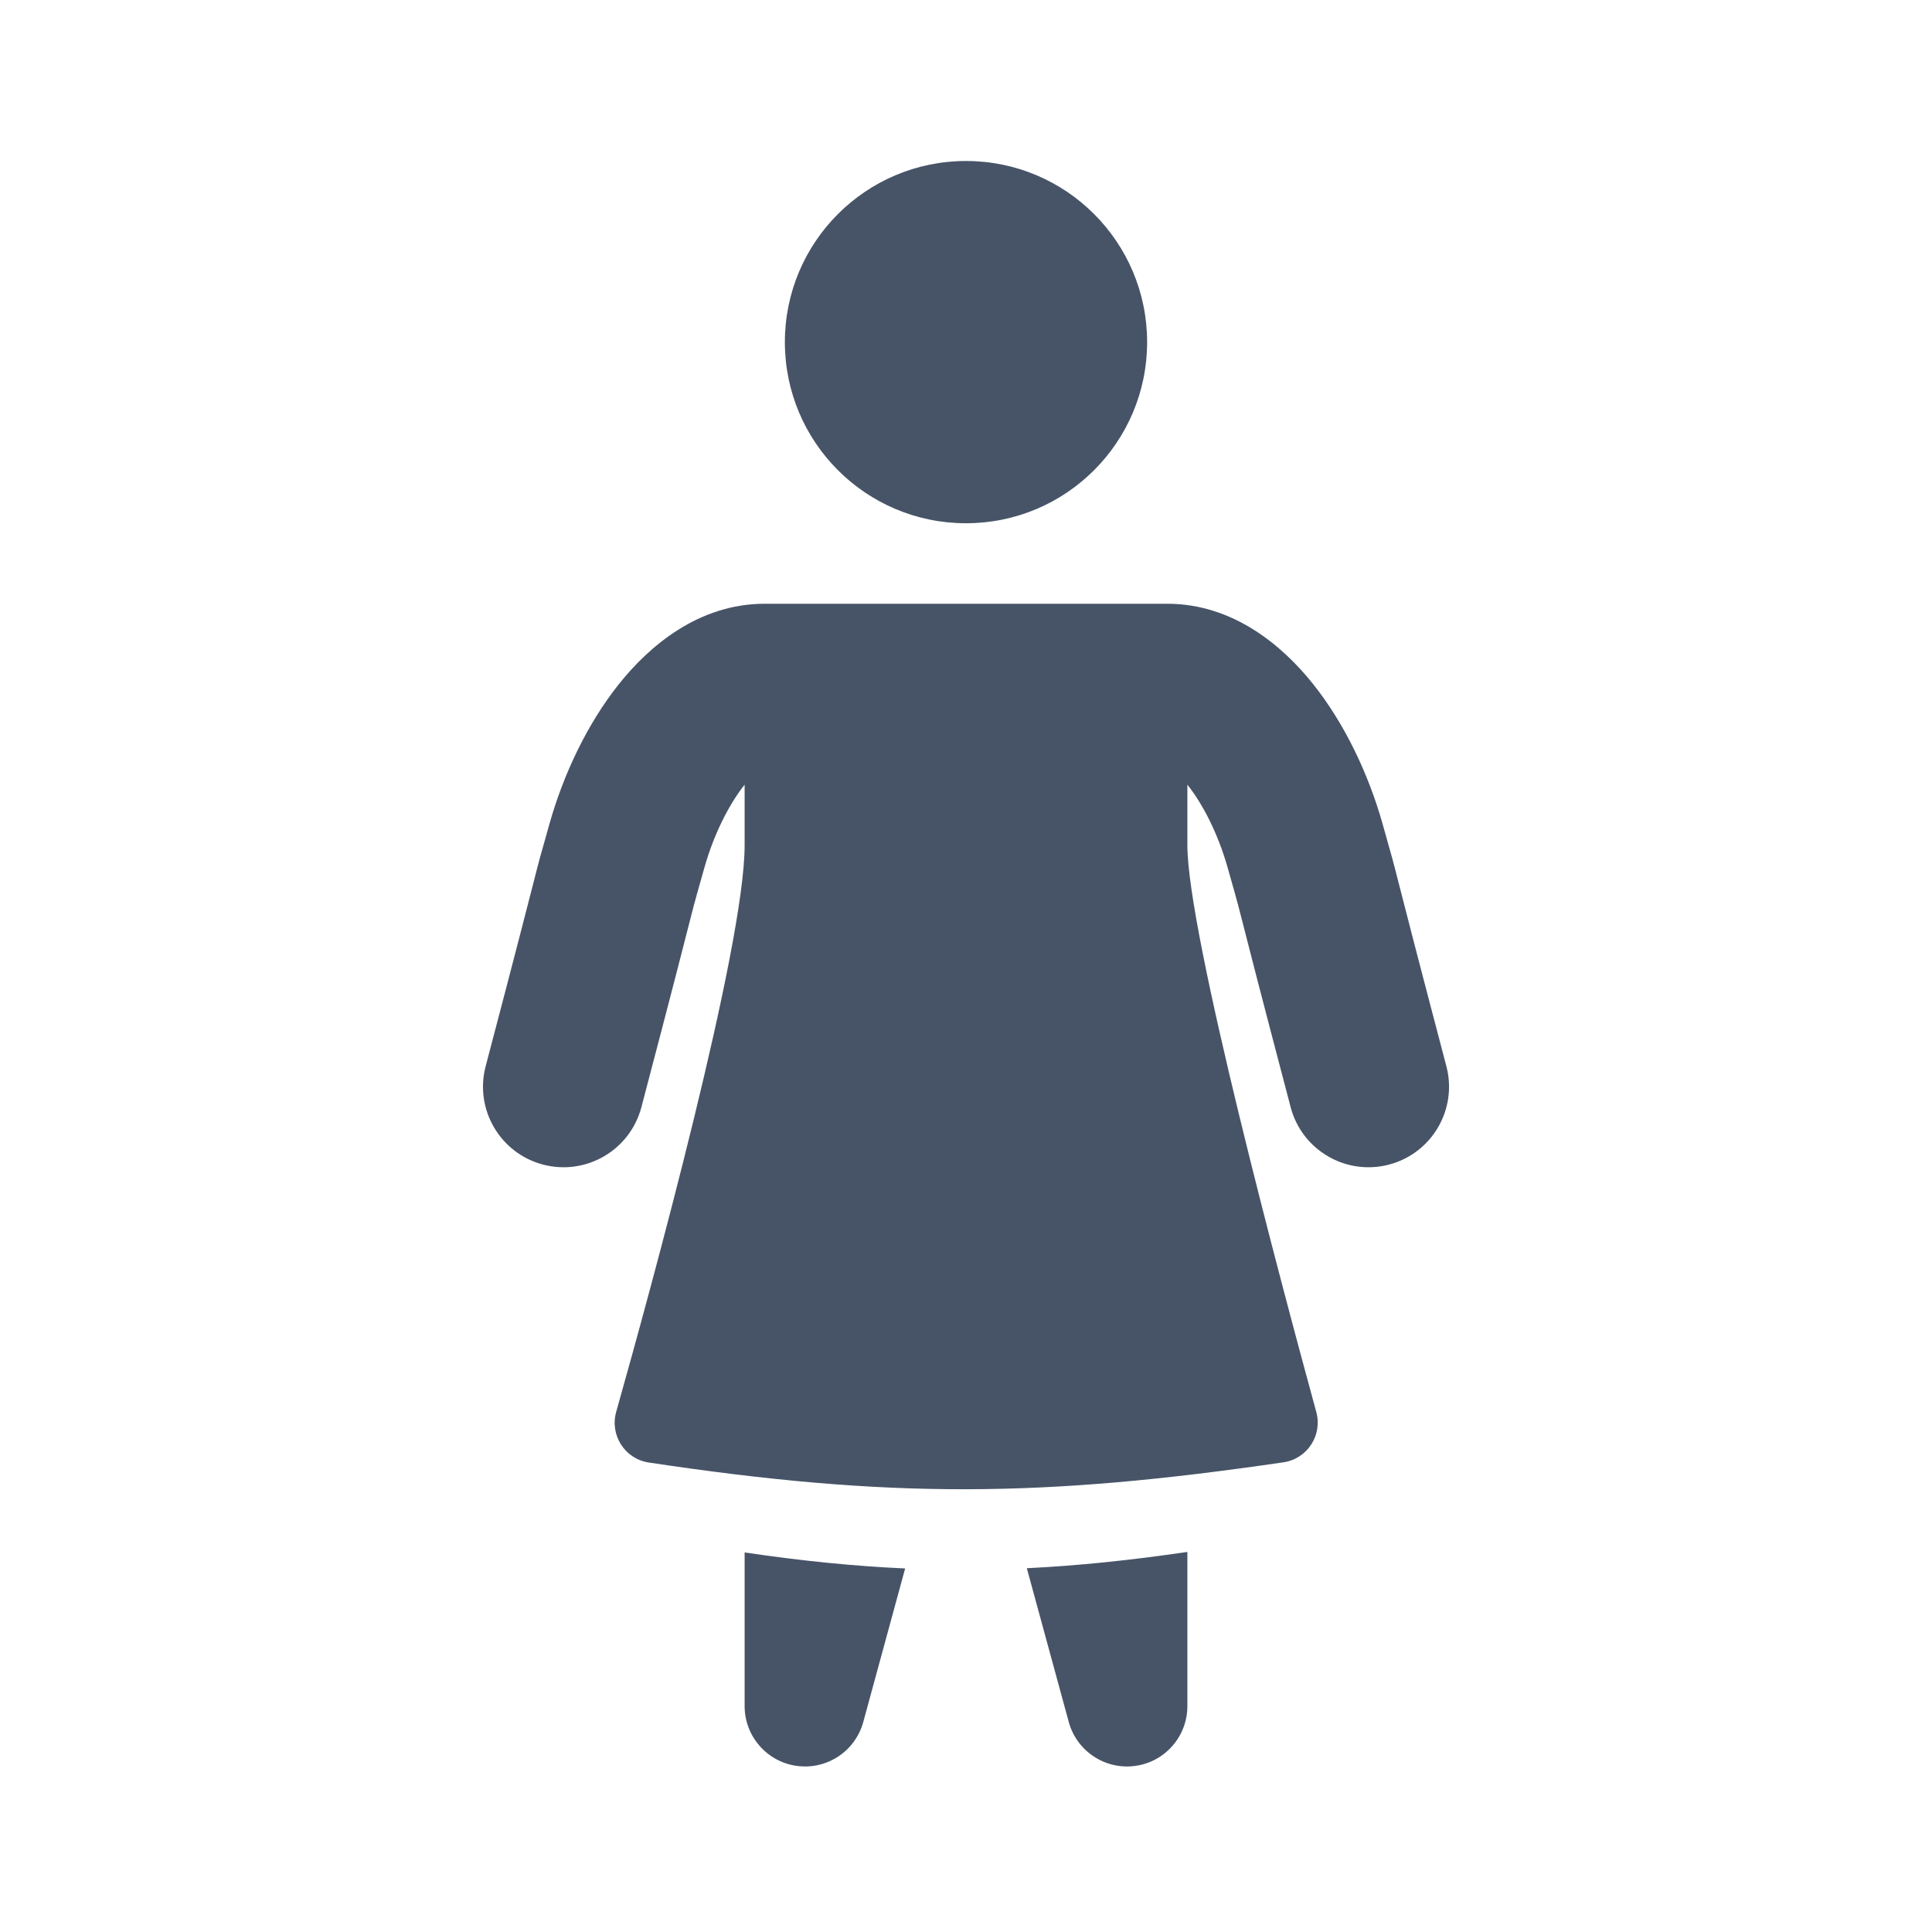<svg width="48" height="48" viewBox="0 0 48 48" fill="none" xmlns="http://www.w3.org/2000/svg">
<path fill-rule="evenodd" clip-rule="evenodd" d="M28.5 8.5C28.5 10.985 26.486 13 24 13C21.515 13 19.5 10.985 19.5 8.5C19.5 6.015 21.515 4 24 4C26.486 4 28.5 6.015 28.5 8.5ZM18.5 21C18.5 23.531 16.165 32.045 15.309 35.078C15.146 35.656 15.525 36.247 16.119 36.336C22.106 37.237 25.899 37.207 31.886 36.331C32.479 36.244 32.861 35.659 32.703 35.081C31.857 31.99 29.503 23.188 29.5 21.003V21V19.495C29.898 19.995 30.269 20.74 30.497 21.545L30.519 21.622C30.658 22.114 30.711 22.298 30.76 22.484C30.79 22.596 30.818 22.707 30.864 22.887C30.992 23.392 31.257 24.433 32.066 27.509C32.347 28.577 33.441 29.215 34.51 28.934C35.578 28.653 36.216 27.559 35.935 26.491C35.165 23.565 34.891 22.492 34.75 21.94V21.94C34.606 21.374 34.602 21.358 34.346 20.455C34.001 19.238 33.414 17.986 32.622 16.993C31.874 16.056 30.648 15 29 15H24H19C17.352 15 16.127 16.056 15.379 16.993C14.587 17.986 14 19.238 13.655 20.455C13.399 21.358 13.395 21.374 13.251 21.94C13.11 22.491 12.836 23.565 12.066 26.491C11.785 27.559 12.423 28.653 13.492 28.934C14.56 29.215 15.653 28.577 15.935 27.509C16.744 24.433 17.009 23.392 17.137 22.887C17.183 22.707 17.212 22.595 17.241 22.484C17.29 22.298 17.343 22.114 17.482 21.623V21.622L17.482 21.622L17.504 21.545C17.732 20.74 18.103 19.995 18.5 19.495V21ZM18.5 42.388V38.57C19.91 38.779 21.214 38.911 22.488 38.968L21.448 42.782C21.25 43.507 20.546 43.974 19.801 43.874C19.057 43.775 18.5 43.139 18.5 42.388ZM26.553 42.782L25.511 38.962C26.786 38.9 28.09 38.764 29.5 38.557V42.388C29.5 43.139 28.945 43.775 28.2 43.874C27.455 43.974 26.751 43.507 26.553 42.782Z" fill="#475467"/>
</svg>
